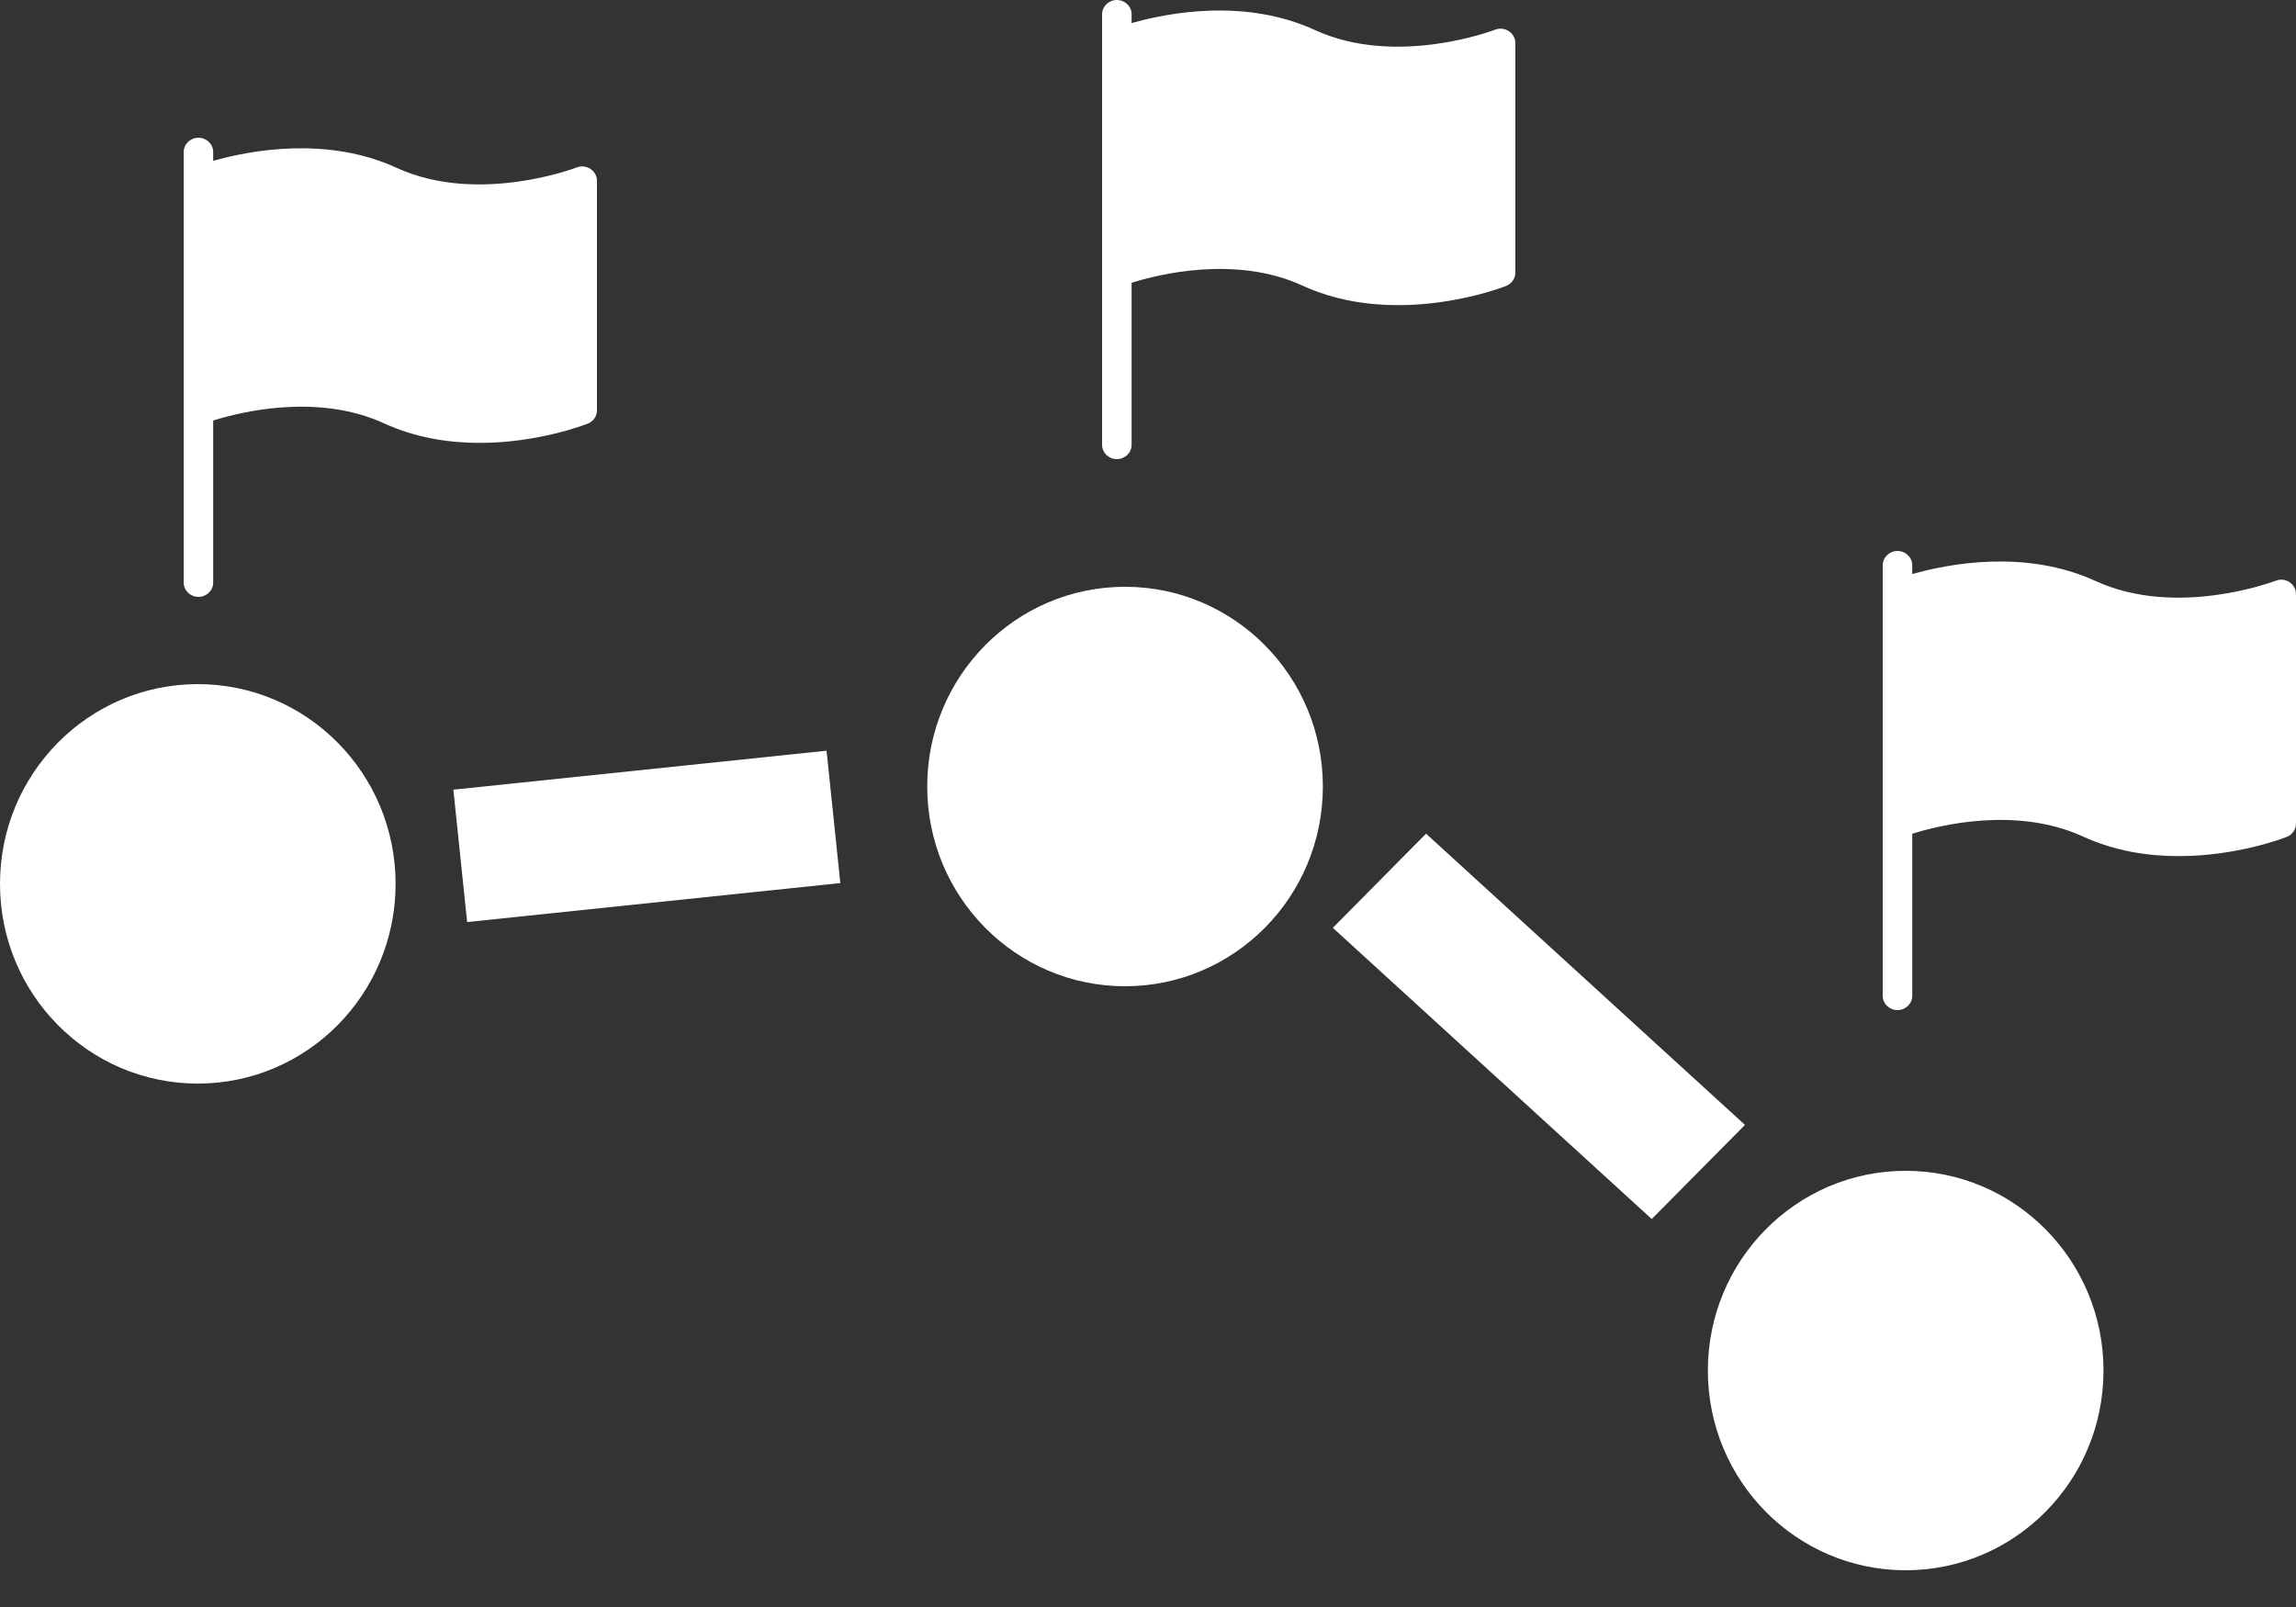 <svg width="50" height="35" viewBox="0 0 50 35" fill="none" xmlns="http://www.w3.org/2000/svg">
<rect x="0" y="0" width="50" height="35" fill="#333333" stroke="none"/>
<path d="M8.615 19.25C8.615 21.653 6.687 23.6 4.308 23.6C1.929 23.6 0 21.653 0 19.25C0 16.848 1.929 14.9 4.308 14.9C6.687 14.9 8.615 16.848 8.615 19.25Z" fill="white"/>
<path d="M28.808 17.13C28.808 19.533 26.879 21.48 24.5 21.48C22.121 21.48 20.192 19.533 20.192 17.13C20.192 14.727 22.121 12.78 24.5 12.78C26.879 12.78 28.808 14.727 28.808 17.13Z" fill="white"/>
<path d="M45.808 29.85C45.808 32.253 43.879 34.2 41.5 34.2C39.121 34.2 37.192 32.253 37.192 29.85C37.192 27.448 39.121 25.5 41.5 25.5C43.879 25.5 45.808 27.448 45.808 29.85Z" fill="white"/>
<path d="M29.025 20.208L31.055 18.157L38 24.5L35.97 26.55L29.025 20.208Z" fill="white"/>
<path d="M9.873 17.199L18 16.35L18.3 19.233L10.173 20.082L9.873 17.199Z" fill="white"/>
<path d="M49.858 12.679C49.769 12.62 49.657 12.609 49.558 12.648C49.537 12.656 47.411 13.469 45.637 12.655C44.108 11.953 42.425 12.281 41.643 12.503V12.312C41.643 12.14 41.499 12 41.321 12C41.144 12 41 12.14 41 12.312V21.688C41 21.86 41.144 22 41.321 22C41.499 22 41.643 21.86 41.643 21.688V18.159C42.213 17.979 43.905 17.551 45.363 18.22C46.058 18.539 46.785 18.646 47.445 18.646C48.715 18.646 49.736 18.253 49.799 18.227C49.92 18.179 50 18.065 50 17.938V12.938C50 12.834 49.947 12.737 49.858 12.679Z" fill="white"/>
<path d="M32.858 0.679C32.769 0.62 32.657 0.609 32.558 0.647C32.537 0.656 30.411 1.469 28.637 0.655C27.108 -0.048 25.425 0.281 24.643 0.503V0.312C24.643 0.14 24.499 0 24.321 0C24.144 0 24 0.14 24 0.312V9.688C24 9.86 24.144 10 24.321 10C24.499 10 24.643 9.86 24.643 9.688V6.159C25.213 5.979 26.905 5.551 28.363 6.22C29.058 6.539 29.785 6.646 30.445 6.646C31.715 6.646 32.736 6.253 32.799 6.228C32.92 6.179 33 6.065 33 5.938V0.938C33 0.834 32.947 0.737 32.858 0.679Z" fill="white"/>
<path d="M12.858 3.679C12.769 3.62 12.657 3.609 12.558 3.647C12.537 3.656 10.411 4.469 8.637 3.655C7.108 2.953 5.425 3.281 4.643 3.503V3.312C4.643 3.14 4.499 3 4.321 3C4.144 3 4 3.14 4 3.312V12.688C4 12.86 4.144 13 4.321 13C4.499 13 4.643 12.86 4.643 12.688V9.159C5.213 8.979 6.905 8.551 8.363 9.22C9.058 9.539 9.785 9.646 10.445 9.646C11.715 9.646 12.736 9.252 12.799 9.227C12.92 9.179 13 9.065 13 8.938V3.938C13 3.834 12.947 3.737 12.858 3.679Z" fill="white"/>
</svg>
